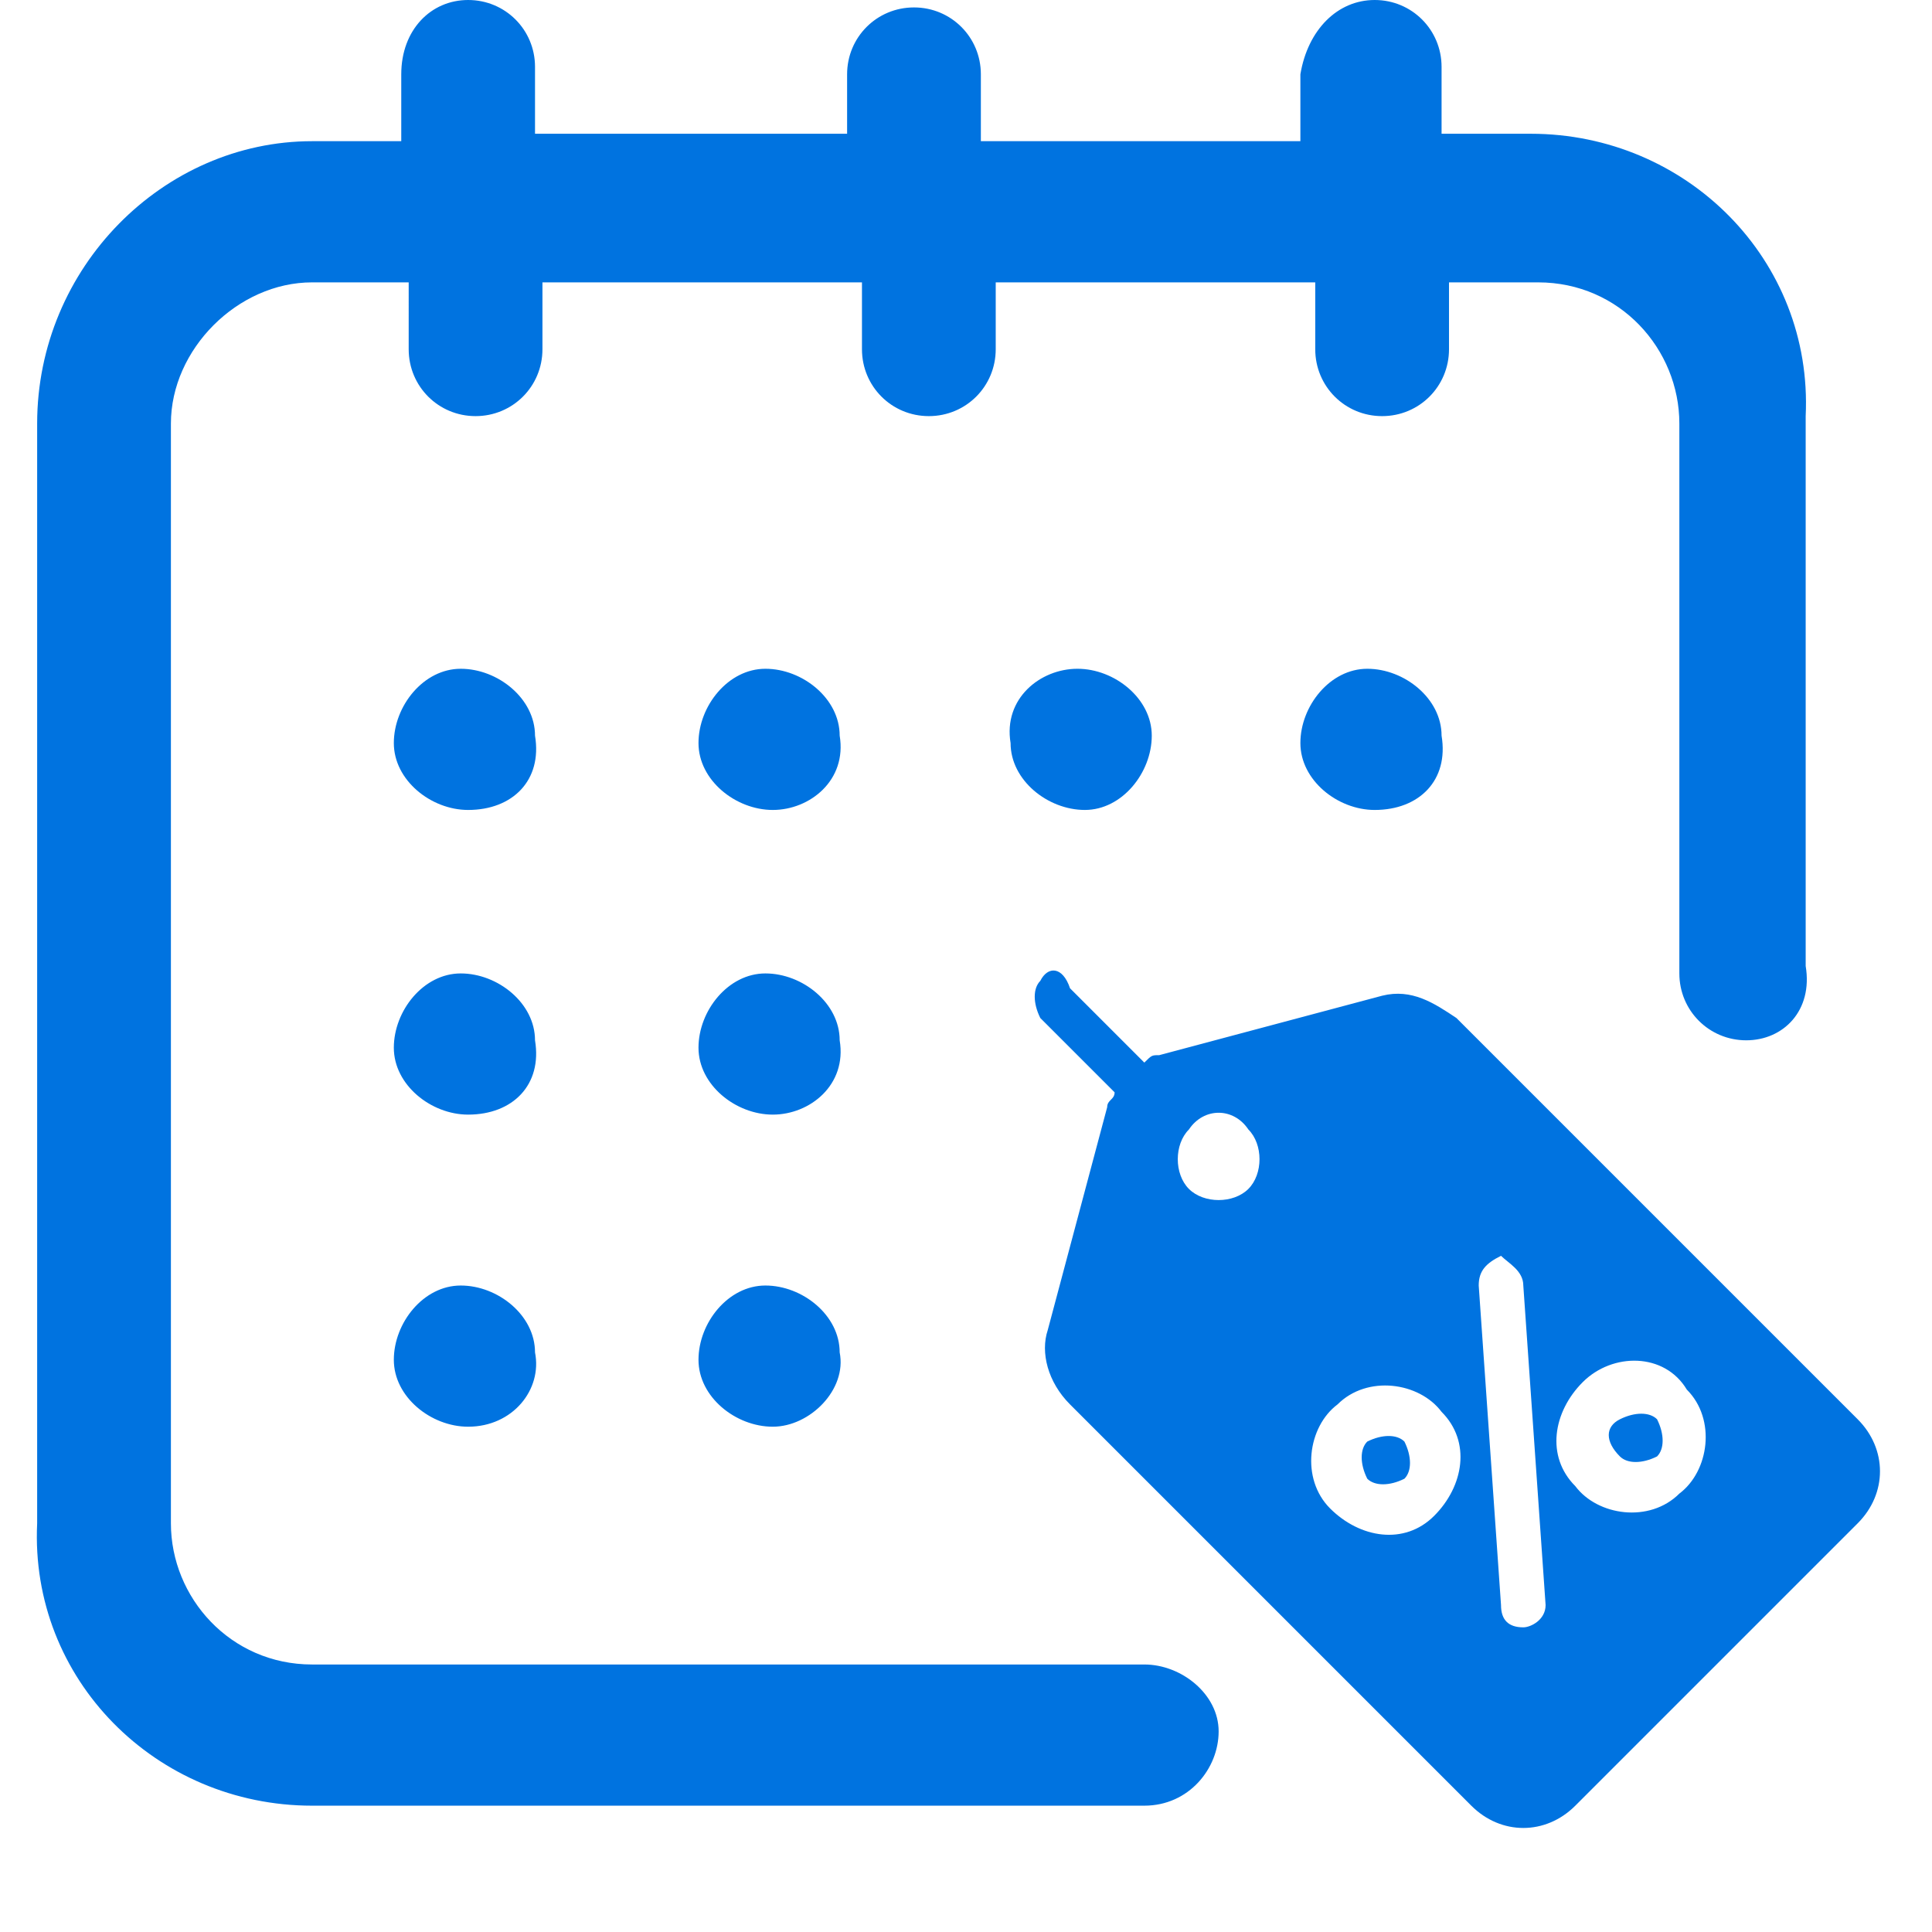<?xml version="1.0" encoding="utf-8"?>
<!-- Generator: Adobe Illustrator 24.2.1, SVG Export Plug-In . SVG Version: 6.00 Build 0)  -->
<svg version="1.1" id="Layer_1" xmlns="http://www.w3.org/2000/svg" xmlns:xlink="http://www.w3.org/1999/xlink" x="0px" y="0px"
	 viewBox="0 0 26 26" style="enable-background:new 0 0 26 26;" xml:space="preserve">
<style type="text/css">
	.st0{fill-rule:evenodd;clip-rule:evenodd;fill:#0073E0;}
</style>
<path id="dateofJoiniing" class="st0" d="M18.5,10.9c-0.5,0-1-0.4-1-0.9c0-0.5,0.4-1,0.9-1c0.5,0,1,0.4,1,0.9c0,0,0,0,0,0
	C19.5,10.5,19.1,10.9,18.5,10.9z M6.3,19.2c-0.5,0-1-0.4-1-0.9c0-0.5,0.4-1,0.9-1s1,0.4,1,0.9c0,0,0,0,0,0
	C7.3,18.7,6.9,19.2,6.3,19.2L6.3,19.2z M6.3,10.9c-0.5,0-1-0.4-1-0.9c0-0.5,0.4-1,0.9-1s1,0.4,1,0.9c0,0,0,0,0,0
	C7.3,10.5,6.9,10.9,6.3,10.9L6.3,10.9z M6.3,15c-0.5,0-1-0.4-1-0.9c0-0.5,0.4-1,0.9-1s1,0.4,1,0.9c0,0,0,0,0,0
	C7.3,14.6,6.9,15,6.3,15L6.3,15z M10.4,19.2c-0.5,0-1-0.4-1-0.9c0-0.5,0.4-1,0.9-1c0.5,0,1,0.4,1,0.9c0,0,0,0,0,0
	C11.4,18.7,10.9,19.2,10.4,19.2C10.4,19.2,10.4,19.2,10.4,19.2L10.4,19.2z M10.4,10.9c-0.5,0-1-0.4-1-0.9c0-0.5,0.4-1,0.9-1
	c0.5,0,1,0.4,1,0.9c0,0,0,0,0,0C11.4,10.5,10.9,10.9,10.4,10.9C10.4,10.9,10.4,10.9,10.4,10.9L10.4,10.9z M10.4,15
	c-0.5,0-1-0.4-1-0.9c0-0.5,0.4-1,0.9-1c0.5,0,1,0.4,1,0.9c0,0,0,0,0,0C11.4,14.6,10.9,15,10.4,15C10.4,15,10.4,15,10.4,15L10.4,15z
	 M23.5,14c-0.5,0-0.9-0.4-0.9-0.9c0,0,0,0,0,0V5.7c0-1-0.8-1.9-1.9-1.9h-1.2v0.9c0,0.5-0.4,0.9-0.9,0.9c-0.5,0-0.9-0.4-0.9-0.9
	c0,0,0,0,0,0V3.8h-4.3v0.9c0,0.5-0.4,0.9-0.9,0.9c-0.5,0-0.9-0.4-0.9-0.9c0,0,0,0,0,0V3.8H7.3v0.9c0,0.5-0.4,0.9-0.9,0.9
	c-0.5,0-0.9-0.4-0.9-0.9c0,0,0,0,0,0V3.8H4.2c-1,0-1.9,0.9-1.9,1.9v14.8c0,1,0.8,1.9,1.9,1.9h11.2c0.5,0,1,0.4,1,0.9
	c0,0.5-0.4,1-1,1H4.2c-2.1,0-3.8-1.7-3.7-3.8V5.7c0-2.1,1.7-3.8,3.7-3.8h1.2V1C5.4,0.4,5.8,0,6.3,0c0.5,0,0.9,0.4,0.9,0.9
	c0,0,0,0,0,0v0.9h4.2V1c0-0.5,0.4-0.9,0.9-0.9c0.5,0,0.9,0.4,0.9,0.9c0,0,0,0,0,0v0.9h4.3V1C17.6,0.4,18,0,18.5,0
	c0.5,0,0.9,0.4,0.9,0.9c0,0,0,0,0,0v0.9h1.2c2.1,0,3.8,1.7,3.7,3.8v7.4C24.4,13.6,24,14,23.5,14L23.5,14z M14.5,9c0.5,0,1,0.4,1,0.9
	c0,0.5-0.4,1-0.9,1c-0.5,0-1-0.4-1-0.9c0,0,0,0,0,0C13.5,9.4,14,9,14.5,9L14.5,9L14.5,9z M18.9,19.4c-0.1-0.1-0.3-0.1-0.5,0
	c-0.1,0.1-0.1,0.3,0,0.5c0.1,0.1,0.3,0.1,0.5,0c0,0,0,0,0,0C19,19.8,19,19.6,18.9,19.4z M21.8,19.6c0.1,0.1,0.3,0.1,0.5,0
	c0.1-0.1,0.1-0.3,0-0.5c-0.1-0.1-0.3-0.1-0.5,0C21.6,19.2,21.6,19.4,21.8,19.6L21.8,19.6z M14,13.2c-0.1,0.1-0.1,0.3,0,0.5
	c0,0,0,0,0,0l1,1c0,0.1-0.1,0.1-0.1,0.2l-0.8,3c-0.1,0.3,0,0.7,0.3,1l5.4,5.4c0.4,0.4,1,0.4,1.4,0l3.8-3.8c0.4-0.4,0.4-1,0-1.4
	l-5.4-5.4c-0.3-0.2-0.6-0.4-1-0.3l-3,0.8c-0.1,0-0.1,0-0.2,0.1l-1-1C14.3,13,14.1,13,14,13.2L14,13.2z M17.9,20.3
	c-0.4-0.4-0.3-1.1,0.1-1.4c0.4-0.4,1.1-0.3,1.4,0.1c0.4,0.4,0.3,1-0.1,1.4C18.9,20.8,18.3,20.7,17.9,20.3L17.9,20.3z M22.7,18.7
	c0.4,0.4,0.3,1.1-0.1,1.4c-0.4,0.4-1.1,0.3-1.4-0.1c-0.4-0.4-0.3-1,0.1-1.4C21.7,18.2,22.4,18.2,22.7,18.7
	C22.7,18.7,22.7,18.7,22.7,18.7L22.7,18.7z M20.5,17.3l0.3,4.3v0c0,0.2-0.2,0.3-0.3,0.3c-0.2,0-0.3-0.1-0.3-0.3l-0.3-4.3
	c0-0.2,0.1-0.3,0.3-0.4C20.3,17,20.5,17.1,20.5,17.3C20.5,17.3,20.5,17.3,20.5,17.3L20.5,17.3z M16.8,15.2c0.2,0.2,0.2,0.6,0,0.8
	c-0.2,0.2-0.6,0.2-0.8,0c-0.2-0.2-0.2-0.6,0-0.8c0,0,0,0,0,0l0,0C16.2,14.9,16.6,14.9,16.8,15.2L16.8,15.2z"/>
</svg>
